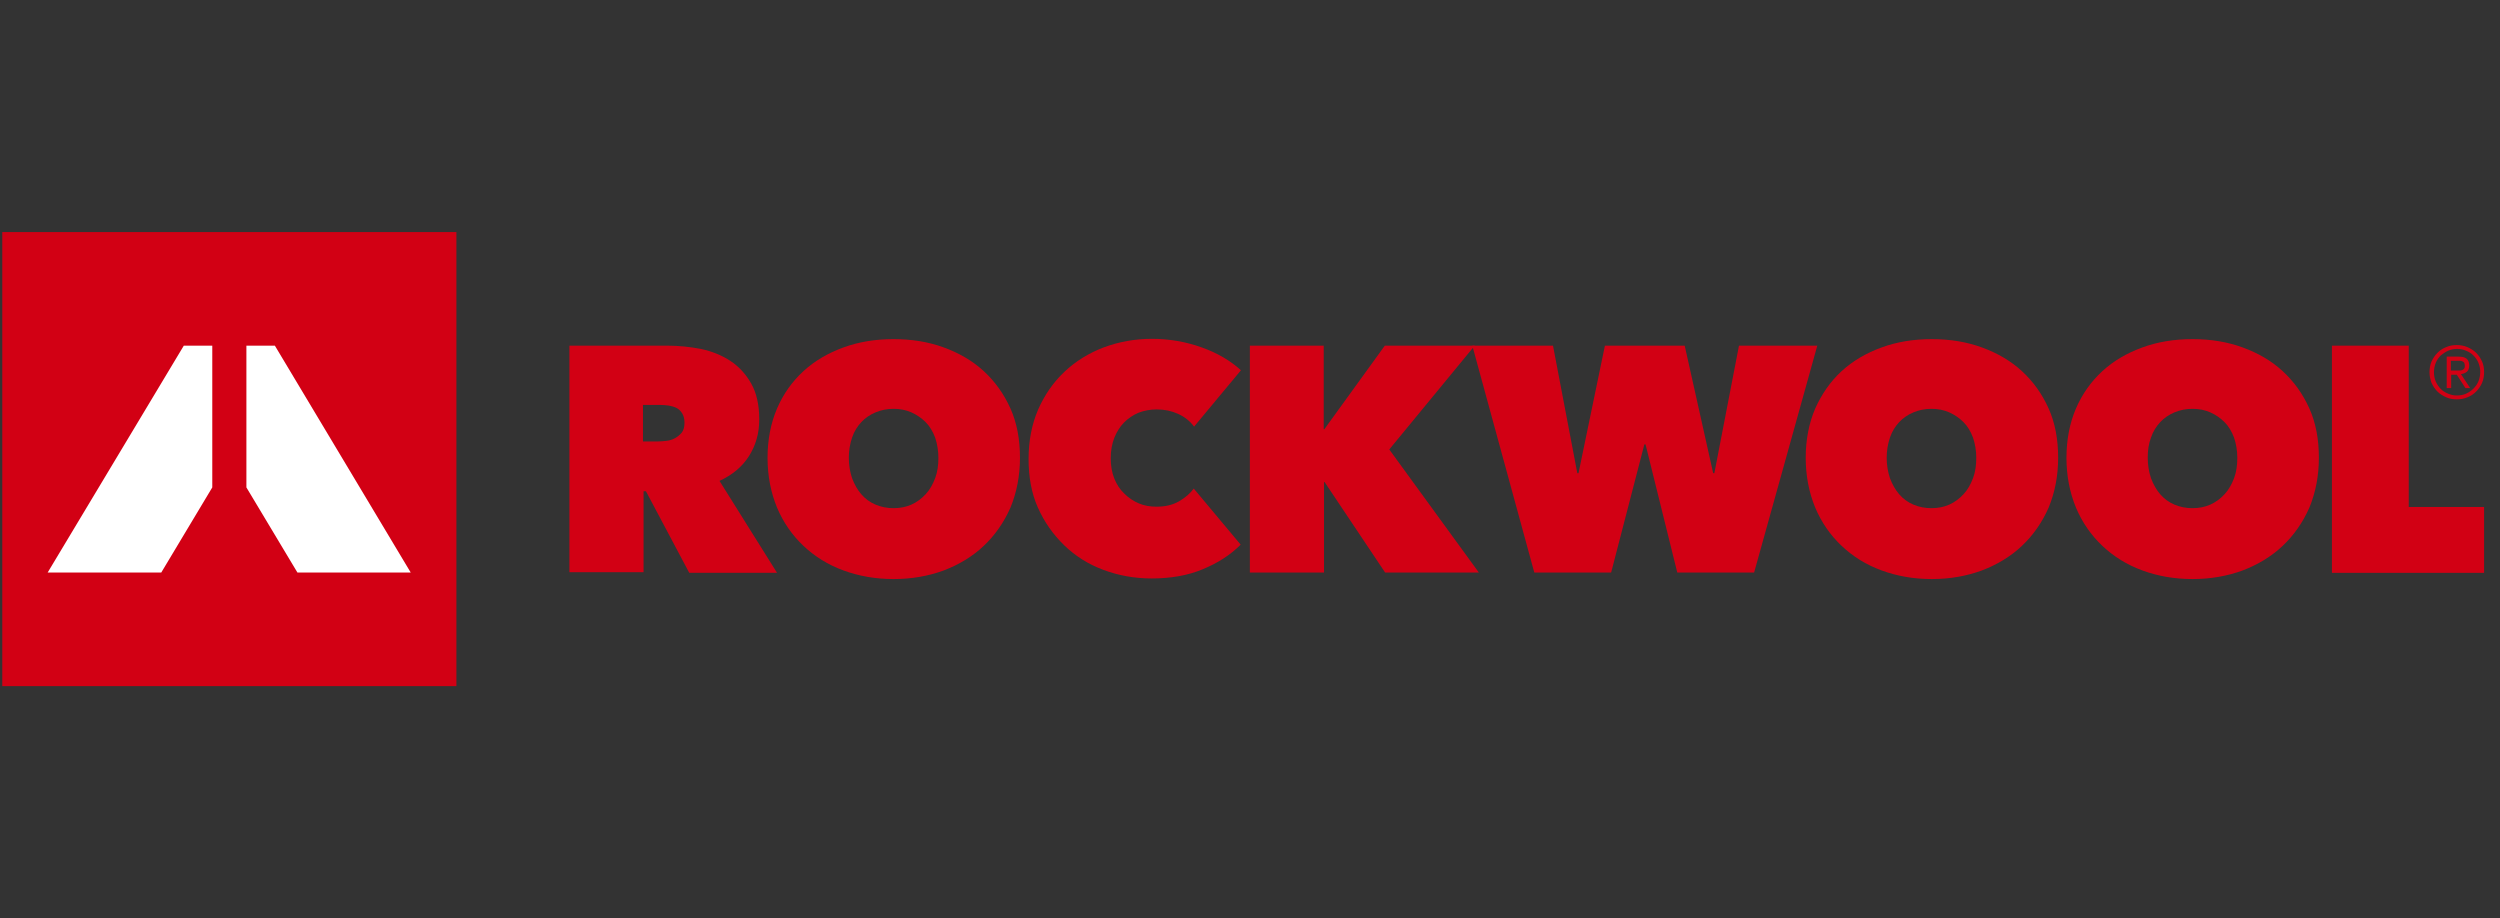 <svg width="275" height="101" viewBox="0 0 275 101" fill="none" xmlns="http://www.w3.org/2000/svg">
<rect x="0" y="0" width="275" height="101" fill="#333333" stroke="none"/>
<g clip-path="url(#clip0_1127_30283)">
<path d="M62.667 38.022H73.435C74.642 38.022 75.882 38.152 77.089 38.381C78.296 38.642 79.373 39.066 80.319 39.686C81.266 40.305 82.049 41.154 82.636 42.197C83.223 43.241 83.517 44.546 83.517 46.145C83.517 47.678 83.125 49.016 82.375 50.19C81.624 51.364 80.548 52.245 79.145 52.898L85.475 63.011H75.817L71.053 54.039H70.792V62.945H62.635V38.022H62.667ZM70.759 48.559H72.391C72.684 48.559 72.978 48.526 73.304 48.494C73.63 48.461 73.957 48.363 74.25 48.2C74.544 48.037 74.772 47.841 75.001 47.58C75.197 47.319 75.294 46.96 75.294 46.504C75.294 46.047 75.197 45.721 75.034 45.46C74.87 45.199 74.675 45.003 74.413 44.873C74.153 44.742 73.891 44.677 73.565 44.612C73.272 44.579 72.978 44.546 72.717 44.546H70.727V48.559H70.759Z" fill="#D20014"/>
<path d="M84.43 50.353C84.43 48.363 84.789 46.536 85.474 44.938C86.159 43.339 87.138 41.969 88.378 40.827C89.618 39.686 91.086 38.837 92.782 38.218C94.479 37.598 96.306 37.304 98.297 37.304C100.287 37.304 102.114 37.598 103.811 38.218C105.508 38.837 106.976 39.686 108.216 40.827C109.456 41.969 110.434 43.339 111.152 44.938C111.87 46.536 112.196 48.363 112.196 50.353C112.196 52.343 111.837 54.17 111.152 55.834C110.434 57.465 109.456 58.868 108.216 60.042C106.976 61.217 105.508 62.097 103.811 62.75C102.114 63.37 100.287 63.696 98.297 63.696C96.306 63.696 94.479 63.37 92.782 62.75C91.086 62.13 89.618 61.217 88.378 60.042C87.138 58.868 86.159 57.465 85.474 55.834C84.789 54.17 84.43 52.343 84.43 50.353ZM93.37 50.353C93.37 51.169 93.5 51.919 93.729 52.604C93.99 53.289 94.316 53.876 94.74 54.366C95.164 54.855 95.686 55.247 96.306 55.508C96.926 55.769 97.579 55.899 98.297 55.899C99.014 55.899 99.667 55.769 100.254 55.508C100.842 55.247 101.364 54.855 101.821 54.366C102.277 53.876 102.604 53.289 102.865 52.604C103.126 51.919 103.224 51.169 103.224 50.353C103.224 49.57 103.093 48.82 102.865 48.135C102.604 47.45 102.277 46.895 101.821 46.438C101.364 45.982 100.842 45.623 100.254 45.362C99.667 45.101 99.014 44.971 98.297 44.971C97.579 44.971 96.926 45.101 96.306 45.362C95.686 45.623 95.164 45.982 94.74 46.438C94.316 46.895 93.957 47.45 93.729 48.135C93.5 48.82 93.37 49.538 93.37 50.353Z" fill="#D20014"/>
<path d="M113.143 50.484C113.143 48.494 113.501 46.667 114.187 45.068C114.905 43.437 115.851 42.067 117.091 40.893C118.298 39.751 119.766 38.837 121.398 38.218C123.062 37.598 124.823 37.272 126.716 37.272C128.641 37.272 130.468 37.598 132.197 38.218C133.927 38.837 135.362 39.685 136.504 40.73L131.349 46.928C130.892 46.308 130.305 45.851 129.587 45.525C128.869 45.199 128.086 45.036 127.238 45.036C126.52 45.036 125.868 45.166 125.248 45.395C124.628 45.656 124.106 46.014 123.649 46.471C123.192 46.928 122.833 47.515 122.572 48.167C122.311 48.852 122.181 49.57 122.181 50.418C122.181 51.234 122.311 51.984 122.572 52.637C122.833 53.289 123.192 53.844 123.681 54.3C124.138 54.757 124.66 55.116 125.28 55.377C125.9 55.638 126.553 55.736 127.205 55.736C128.184 55.736 129 55.54 129.685 55.149C130.37 54.757 130.925 54.268 131.316 53.746L136.472 59.911C135.33 61.053 133.959 61.934 132.295 62.619C130.664 63.304 128.771 63.63 126.683 63.63C124.791 63.63 123.029 63.304 121.365 62.684C119.701 62.065 118.265 61.151 117.058 59.977C115.851 58.802 114.872 57.432 114.154 55.801C113.469 54.268 113.143 52.474 113.143 50.484Z" fill="#D20014"/>
<path d="M145.707 53.028H145.641V62.978H137.484V38.022H145.609V47.221H145.674L152.33 38.022H162.217L152.82 49.44L162.673 62.978H152.363L145.707 53.028Z" fill="#D20014"/>
<path d="M177.225 62.978H168.774L161.955 38.022H170.83L173.505 52.05H173.636L176.54 38.022H185.317L188.449 52.05H188.58L191.288 38.022H199.902L192.952 62.978H184.501L181.01 48.885H180.879L177.225 62.978Z" fill="#D20014"/>
<path d="M198.629 50.353C198.629 48.363 198.988 46.536 199.673 44.938C200.391 43.339 201.337 41.969 202.577 40.827C203.817 39.686 205.285 38.837 206.982 38.218C208.678 37.598 210.506 37.304 212.496 37.304C214.486 37.304 216.313 37.598 218.01 38.218C219.707 38.837 221.175 39.686 222.415 40.827C223.655 41.969 224.634 43.339 225.351 44.938C226.069 46.536 226.396 48.363 226.396 50.353C226.396 52.343 226.037 54.17 225.351 55.834C224.634 57.465 223.655 58.868 222.415 60.042C221.175 61.217 219.707 62.097 218.01 62.75C216.313 63.37 214.486 63.696 212.496 63.696C210.506 63.696 208.678 63.37 206.982 62.75C205.285 62.13 203.817 61.217 202.577 60.042C201.337 58.868 200.358 57.465 199.673 55.834C198.988 54.17 198.629 52.343 198.629 50.353ZM207.536 50.353C207.536 51.169 207.667 51.919 207.895 52.604C208.156 53.289 208.483 53.876 208.907 54.366C209.331 54.855 209.853 55.247 210.473 55.508C211.093 55.769 211.745 55.899 212.463 55.899C213.181 55.899 213.834 55.769 214.421 55.508C215.008 55.247 215.53 54.855 215.987 54.366C216.444 53.876 216.77 53.289 217.031 52.604C217.292 51.919 217.39 51.169 217.39 50.353C217.39 49.57 217.26 48.82 217.031 48.135C216.77 47.45 216.444 46.895 215.987 46.438C215.53 45.982 215.008 45.623 214.421 45.362C213.834 45.101 213.181 44.971 212.463 44.971C211.745 44.971 211.093 45.101 210.473 45.362C209.853 45.623 209.331 45.982 208.907 46.438C208.483 46.895 208.124 47.45 207.895 48.135C207.667 48.82 207.536 49.538 207.536 50.353Z" fill="#D20014"/>
<path d="M227.311 50.353C227.311 48.363 227.669 46.536 228.355 44.938C229.04 43.339 230.019 41.969 231.259 40.827C232.498 39.686 233.967 38.837 235.663 38.218C237.36 37.598 239.187 37.304 241.178 37.304C243.168 37.304 244.995 37.598 246.692 38.218C248.388 38.837 249.857 39.686 251.096 40.827C252.336 41.969 253.315 43.339 254.033 44.938C254.751 46.536 255.077 48.363 255.077 50.353C255.077 52.343 254.718 54.17 254.033 55.834C253.315 57.465 252.336 58.868 251.096 60.042C249.857 61.217 248.388 62.097 246.692 62.75C244.995 63.37 243.168 63.696 241.178 63.696C239.187 63.696 237.36 63.37 235.663 62.75C233.967 62.13 232.498 61.217 231.259 60.042C230.019 58.868 229.04 57.465 228.355 55.834C227.669 54.17 227.311 52.343 227.311 50.353ZM236.251 50.353C236.251 51.169 236.381 51.919 236.61 52.604C236.871 53.289 237.197 53.876 237.621 54.366C238.045 54.855 238.567 55.247 239.187 55.508C239.807 55.769 240.46 55.899 241.178 55.899C241.895 55.899 242.548 55.769 243.135 55.508C243.723 55.247 244.245 54.855 244.701 54.366C245.158 53.876 245.484 53.289 245.745 52.604C246.007 51.919 246.104 51.169 246.104 50.353C246.104 49.57 245.974 48.82 245.745 48.135C245.484 47.45 245.158 46.895 244.701 46.438C244.245 45.982 243.723 45.623 243.135 45.362C242.548 45.101 241.895 44.971 241.178 44.971C240.46 44.971 239.807 45.101 239.187 45.362C238.567 45.623 238.045 45.982 237.621 46.438C237.197 46.895 236.838 47.45 236.61 48.135C236.349 48.82 236.251 49.538 236.251 50.353Z" fill="#D20014"/>
<path d="M256.512 38.022H264.962V55.769H273.25V63.011H256.512V38.022Z" fill="#D20014"/>
<path d="M50.204 25.527H0.25V75.472H50.204V25.527Z" fill="#D20014"/>
<path d="M23.351 53.615L17.739 62.978H5.242L20.218 38.022H23.351V53.615Z" fill="white"/>
<path d="M32.716 62.978L27.104 53.615V38.022H30.236L45.179 62.978H32.716Z" fill="white"/>
<path d="M267.246 40.958C267.246 40.534 267.311 40.142 267.474 39.751C267.638 39.392 267.866 39.066 268.127 38.805C268.388 38.544 268.714 38.316 269.073 38.185C269.432 38.022 269.824 37.957 270.248 37.957C270.639 37.957 271.031 38.022 271.423 38.185C271.781 38.348 272.108 38.544 272.369 38.805C272.63 39.066 272.858 39.392 273.021 39.751C273.184 40.11 273.25 40.501 273.25 40.925C273.25 41.349 273.184 41.741 273.021 42.132C272.858 42.491 272.63 42.817 272.369 43.078C272.108 43.339 271.781 43.568 271.423 43.698C271.064 43.861 270.672 43.927 270.248 43.927C269.824 43.927 269.432 43.861 269.073 43.698C268.714 43.535 268.388 43.339 268.127 43.078C267.866 42.817 267.638 42.491 267.474 42.132C267.344 41.773 267.246 41.382 267.246 40.958ZM267.736 40.958C267.736 41.317 267.801 41.643 267.931 41.969C268.062 42.263 268.258 42.556 268.486 42.785C268.714 43.013 268.975 43.176 269.302 43.307C269.595 43.437 269.922 43.502 270.281 43.502C270.639 43.502 270.966 43.437 271.259 43.307C271.553 43.176 271.847 42.98 272.075 42.752C272.303 42.524 272.499 42.263 272.63 41.937C272.76 41.61 272.826 41.284 272.826 40.925C272.826 40.566 272.76 40.24 272.63 39.914C272.499 39.588 272.303 39.327 272.075 39.099C271.847 38.87 271.586 38.707 271.259 38.577C270.966 38.446 270.639 38.381 270.281 38.381C269.922 38.381 269.595 38.446 269.302 38.577C269.008 38.707 268.714 38.903 268.486 39.099C268.258 39.327 268.062 39.588 267.931 39.914C267.801 40.24 267.736 40.599 267.736 40.958ZM269.139 39.229H270.411C270.835 39.229 271.129 39.294 271.325 39.457C271.52 39.62 271.618 39.881 271.618 40.208C271.618 40.534 271.52 40.73 271.357 40.893C271.194 41.023 270.966 41.121 270.705 41.154L271.716 42.687H271.194L270.248 41.219H269.628V42.687H269.139V39.229ZM269.628 40.762H270.215C270.346 40.762 270.444 40.762 270.574 40.762C270.672 40.762 270.803 40.73 270.868 40.697C270.933 40.664 271.031 40.599 271.064 40.534C271.129 40.469 271.129 40.338 271.129 40.208C271.129 40.077 271.096 39.979 271.064 39.914C271.031 39.849 270.966 39.783 270.868 39.751C270.803 39.718 270.705 39.686 270.607 39.686C270.509 39.686 270.411 39.686 270.346 39.686H269.595V40.762H269.628Z" fill="#D20014"/>
</g>
<defs>
<clipPath id="clip0_1127_30283">
<rect width="274" height="100" fill="white" transform="translate(0.25 0.5)"/>
</clipPath>
</defs>
</svg>
